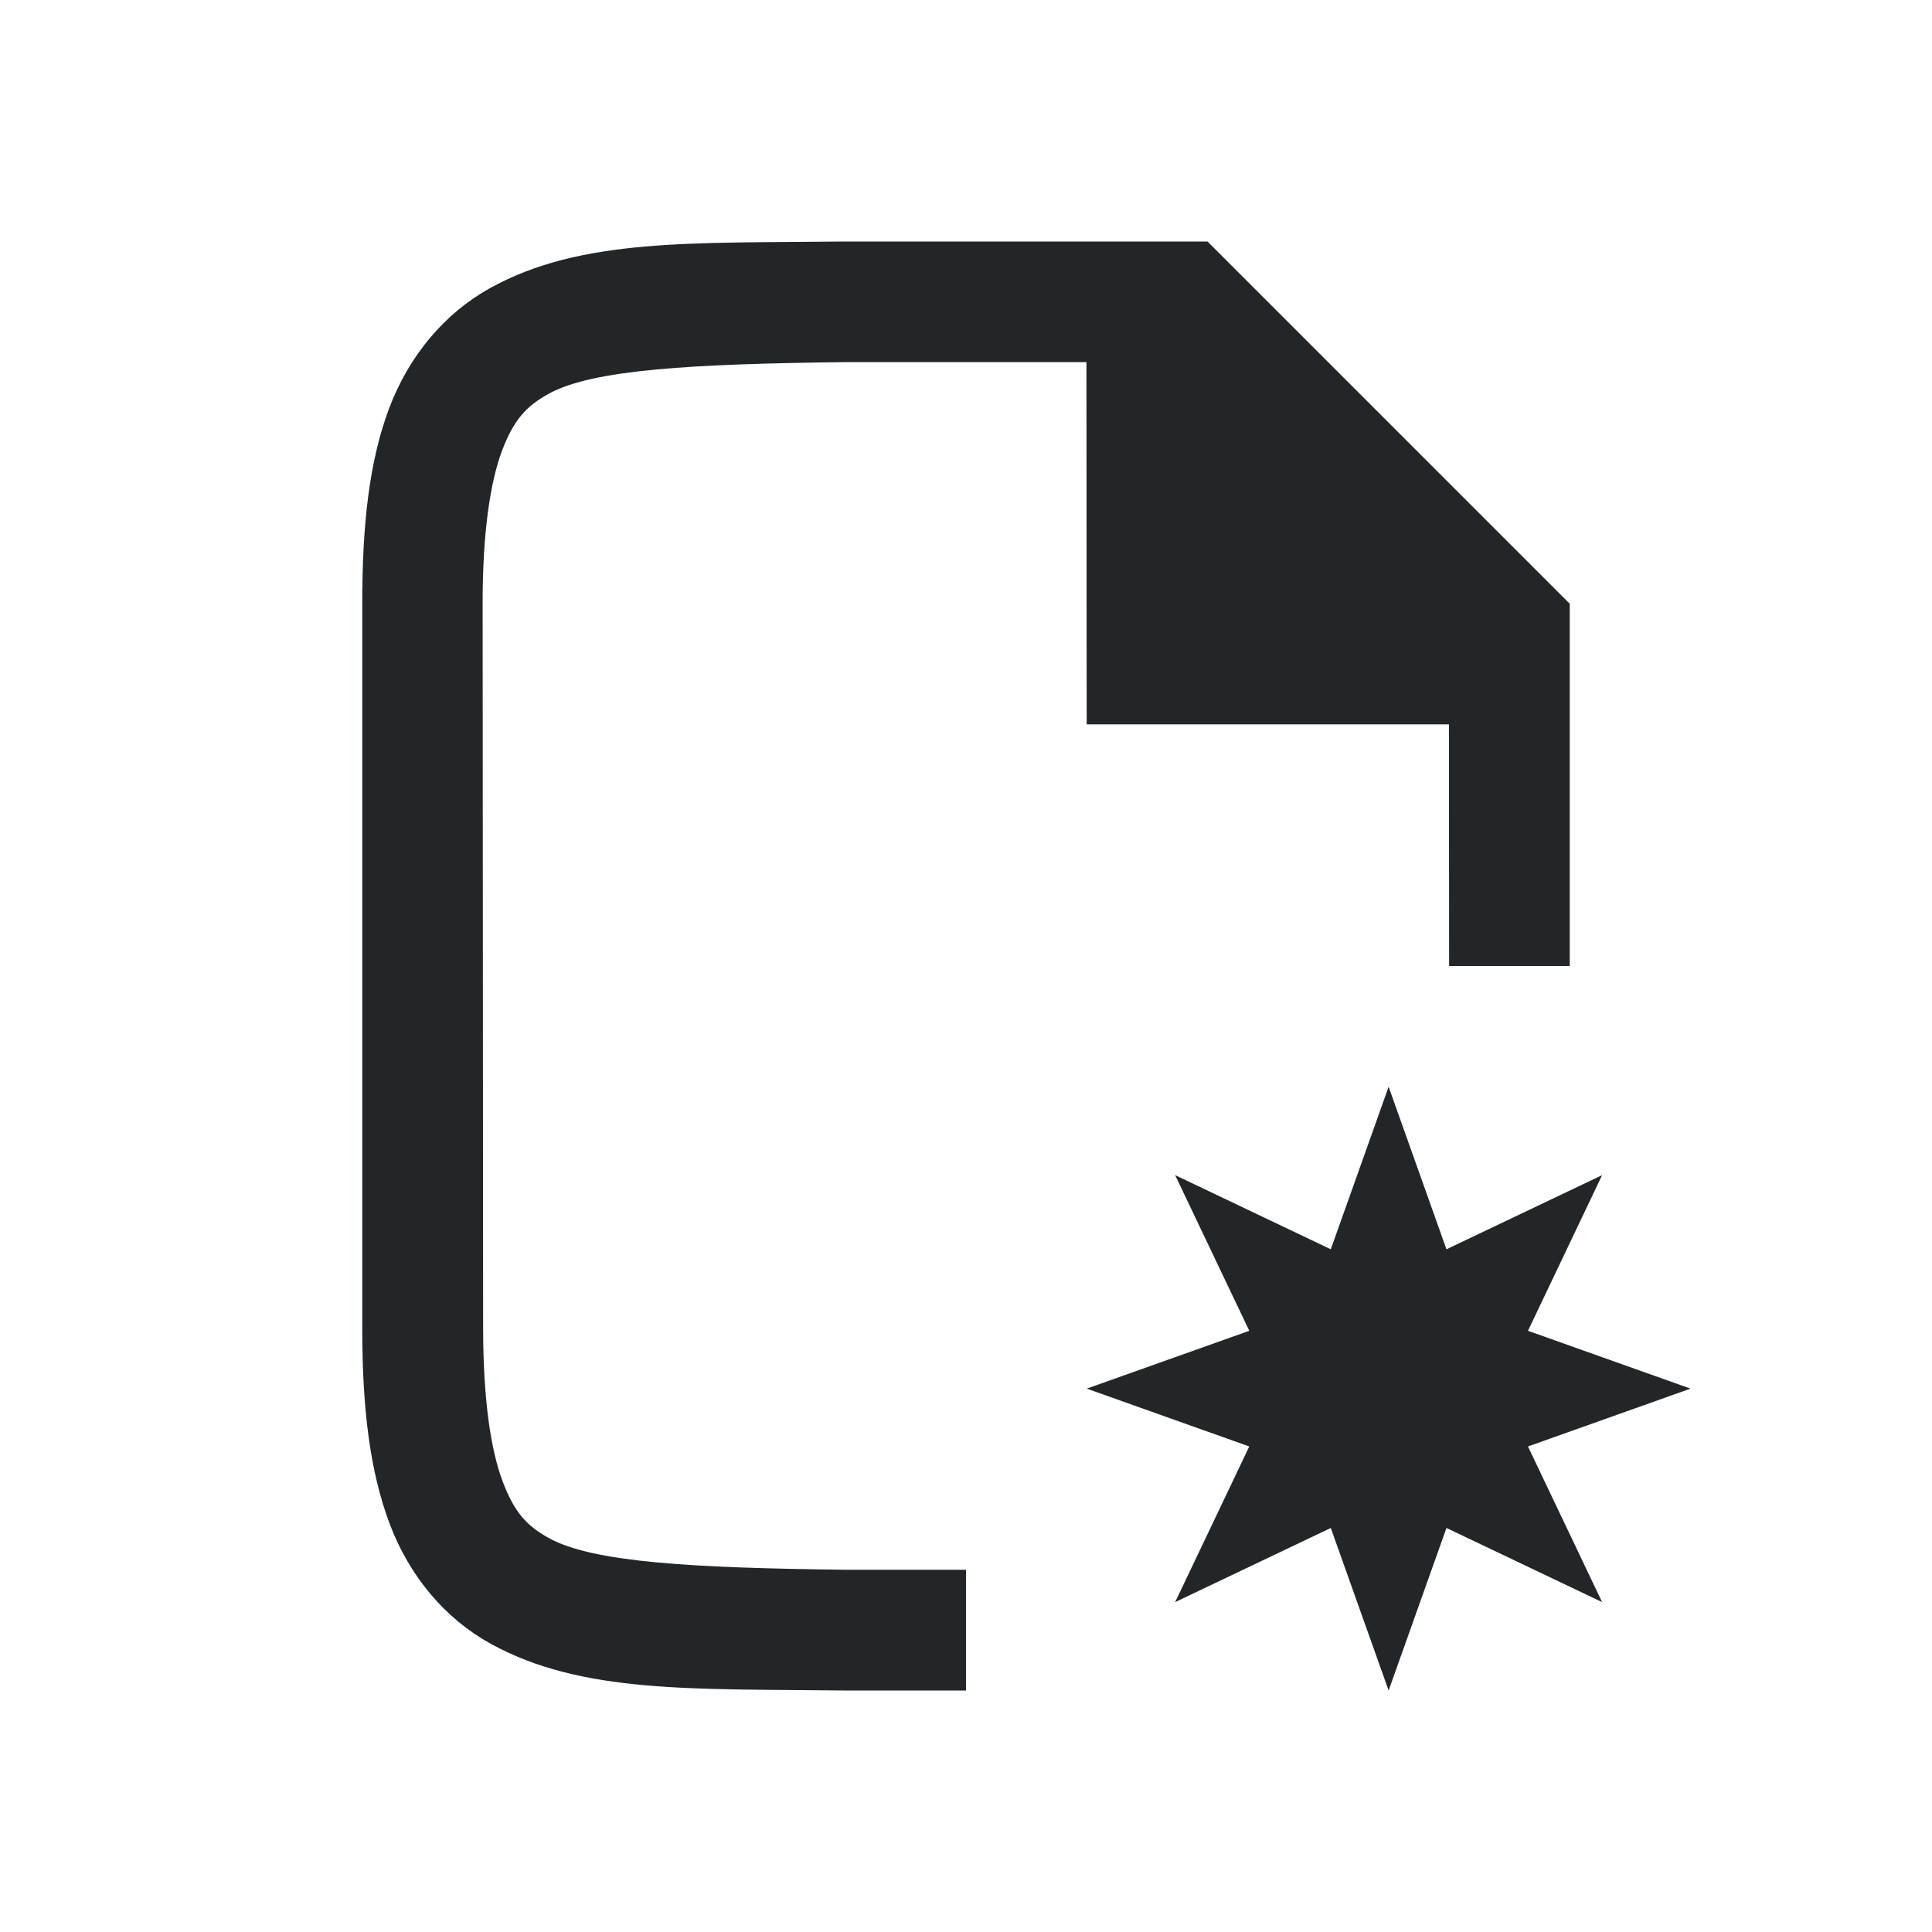 <?xml version="1.0" encoding="UTF-8" standalone="no"?>
<svg
   xmlns:dc="http://purl.org/dc/elements/1.1/"
   xmlns:cc="http://creativecommons.org/ns#"
   xmlns:rdf="http://www.w3.org/1999/02/22-rdf-syntax-ns#"
   xmlns:svg="http://www.w3.org/2000/svg"
   xmlns="http://www.w3.org/2000/svg"
   xmlns:sodipodi="http://sodipodi.sourceforge.net/DTD/sodipodi-0.dtd"
   xmlns:inkscape="http://www.inkscape.org/namespaces/inkscape"
   viewBox="0 0 16 16"
   version="1.1"
   id="svg4"
   sodipodi:docname="sc_templatemanager.svg"
   inkscape:version="0.92.4 (5da689c313, 2019-01-14)">
  <defs
     id="defs8" />
  <sodipodi:namedview
     pagecolor="#ffffff"
     bordercolor="#666666"
     borderopacity="1"
     objecttolerance="10"
     gridtolerance="10"
     guidetolerance="10"
     inkscape:pageopacity="0"
     inkscape:pageshadow="2"
     inkscape:window-width="1920"
     inkscape:window-height="1011"
     id="namedview6"
     showgrid="true"
     inkscape:zoom="59"
     inkscape:cx="7.4506762"
     inkscape:cy="5.3919681"
     inkscape:window-x="0"
     inkscape:window-y="32"
     inkscape:window-maximized="1"
     inkscape:current-layer="svg4">
    <inkscape:grid
       type="xygrid"
       id="grid823" />
  </sodipodi:namedview>
  <path
     d="M 11.5,9 11.021,10.346 9.732,9.732 10.346,11.021 9,11.5 10.346,11.979 9.732,13.268 11.021,12.654 11.5,14 11.979,12.654 13.268,13.268 12.654,11.979 14,11.5 12.654,11.021 13.268,9.732 11.979,10.346 Z"
     id="path2"
     inkscape:connector-curvature="0"
     style="fill:#232629"
     sodipodi:nodetypes="ccccccccccccccccc" />
  <path
     d="m 7.008,13 h -0.006 C 5.743,12.985 4.912,12.94 4.546,12.738 4.363,12.637 4.259,12.525 4.162,12.266 4.064,12.006 4.002,11.592 4.001,11 l -0.004,-6 c -3.9e-4,-0.592 0.063,-1.006 0.16,-1.266 0.098,-0.26 0.203,-0.371 0.387,-0.473 0.366,-0.202 1.195,-0.247 2.453,-0.262 h 4.5e-4 2 l 0.002,3 h 3 L 12.001,8 H 13 V 5 l -3,-3 H 6.996 6.992 c -1.258,0.015 -2.179,-0.031 -2.932,0.385 -0.376,0.208 -0.673,0.559 -0.838,0.998 C 3.058,3.821 3,4.342 3,5 V 11 c 0,0.658 0.062,1.179 0.226,1.617 0.165,0.439 0.462,0.789 0.838,0.996 C 4.817,14.028 5.738,13.985 6.996,14 H 6.998 8 v -1 z"
     id="path2732-8-9-4"
     style="color:#000000;font-style:normal;font-variant:normal;font-weight:normal;font-stretch:normal;font-size:medium;line-height:normal;font-family:sans-serif;font-variant-ligatures:normal;font-variant-position:normal;font-variant-caps:normal;font-variant-numeric:normal;font-variant-alternates:normal;font-feature-settings:normal;text-indent:0;text-align:start;text-decoration:none;text-decoration-line:none;text-decoration-style:solid;text-decoration-color:#000000;letter-spacing:normal;word-spacing:normal;text-transform:none;writing-mode:lr-tb;direction:ltr;text-orientation:mixed;dominant-baseline:auto;baseline-shift:baseline;text-anchor:start;white-space:normal;shape-padding:0;clip-rule:nonzero;display:inline;overflow:visible;visibility:visible;opacity:1;isolation:auto;mix-blend-mode:normal;color-interpolation:sRGB;color-interpolation-filters:linearRGB;solid-color:#000000;solid-opacity:1;vector-effect:none;fill:#232629;fill-opacity:1;fill-rule:nonzero;stroke:none;stroke-width:1;stroke-linecap:butt;stroke-linejoin:miter;stroke-miterlimit:4;stroke-dasharray:none;stroke-dashoffset:0;stroke-opacity:1;marker:none;color-rendering:auto;image-rendering:auto;shape-rendering:auto;text-rendering:auto;enable-background:accumulate"
     inkscape:connector-curvature="0"
     sodipodi:nodetypes="ccccsscccccccccccccccsscsccccc" />
</svg>
